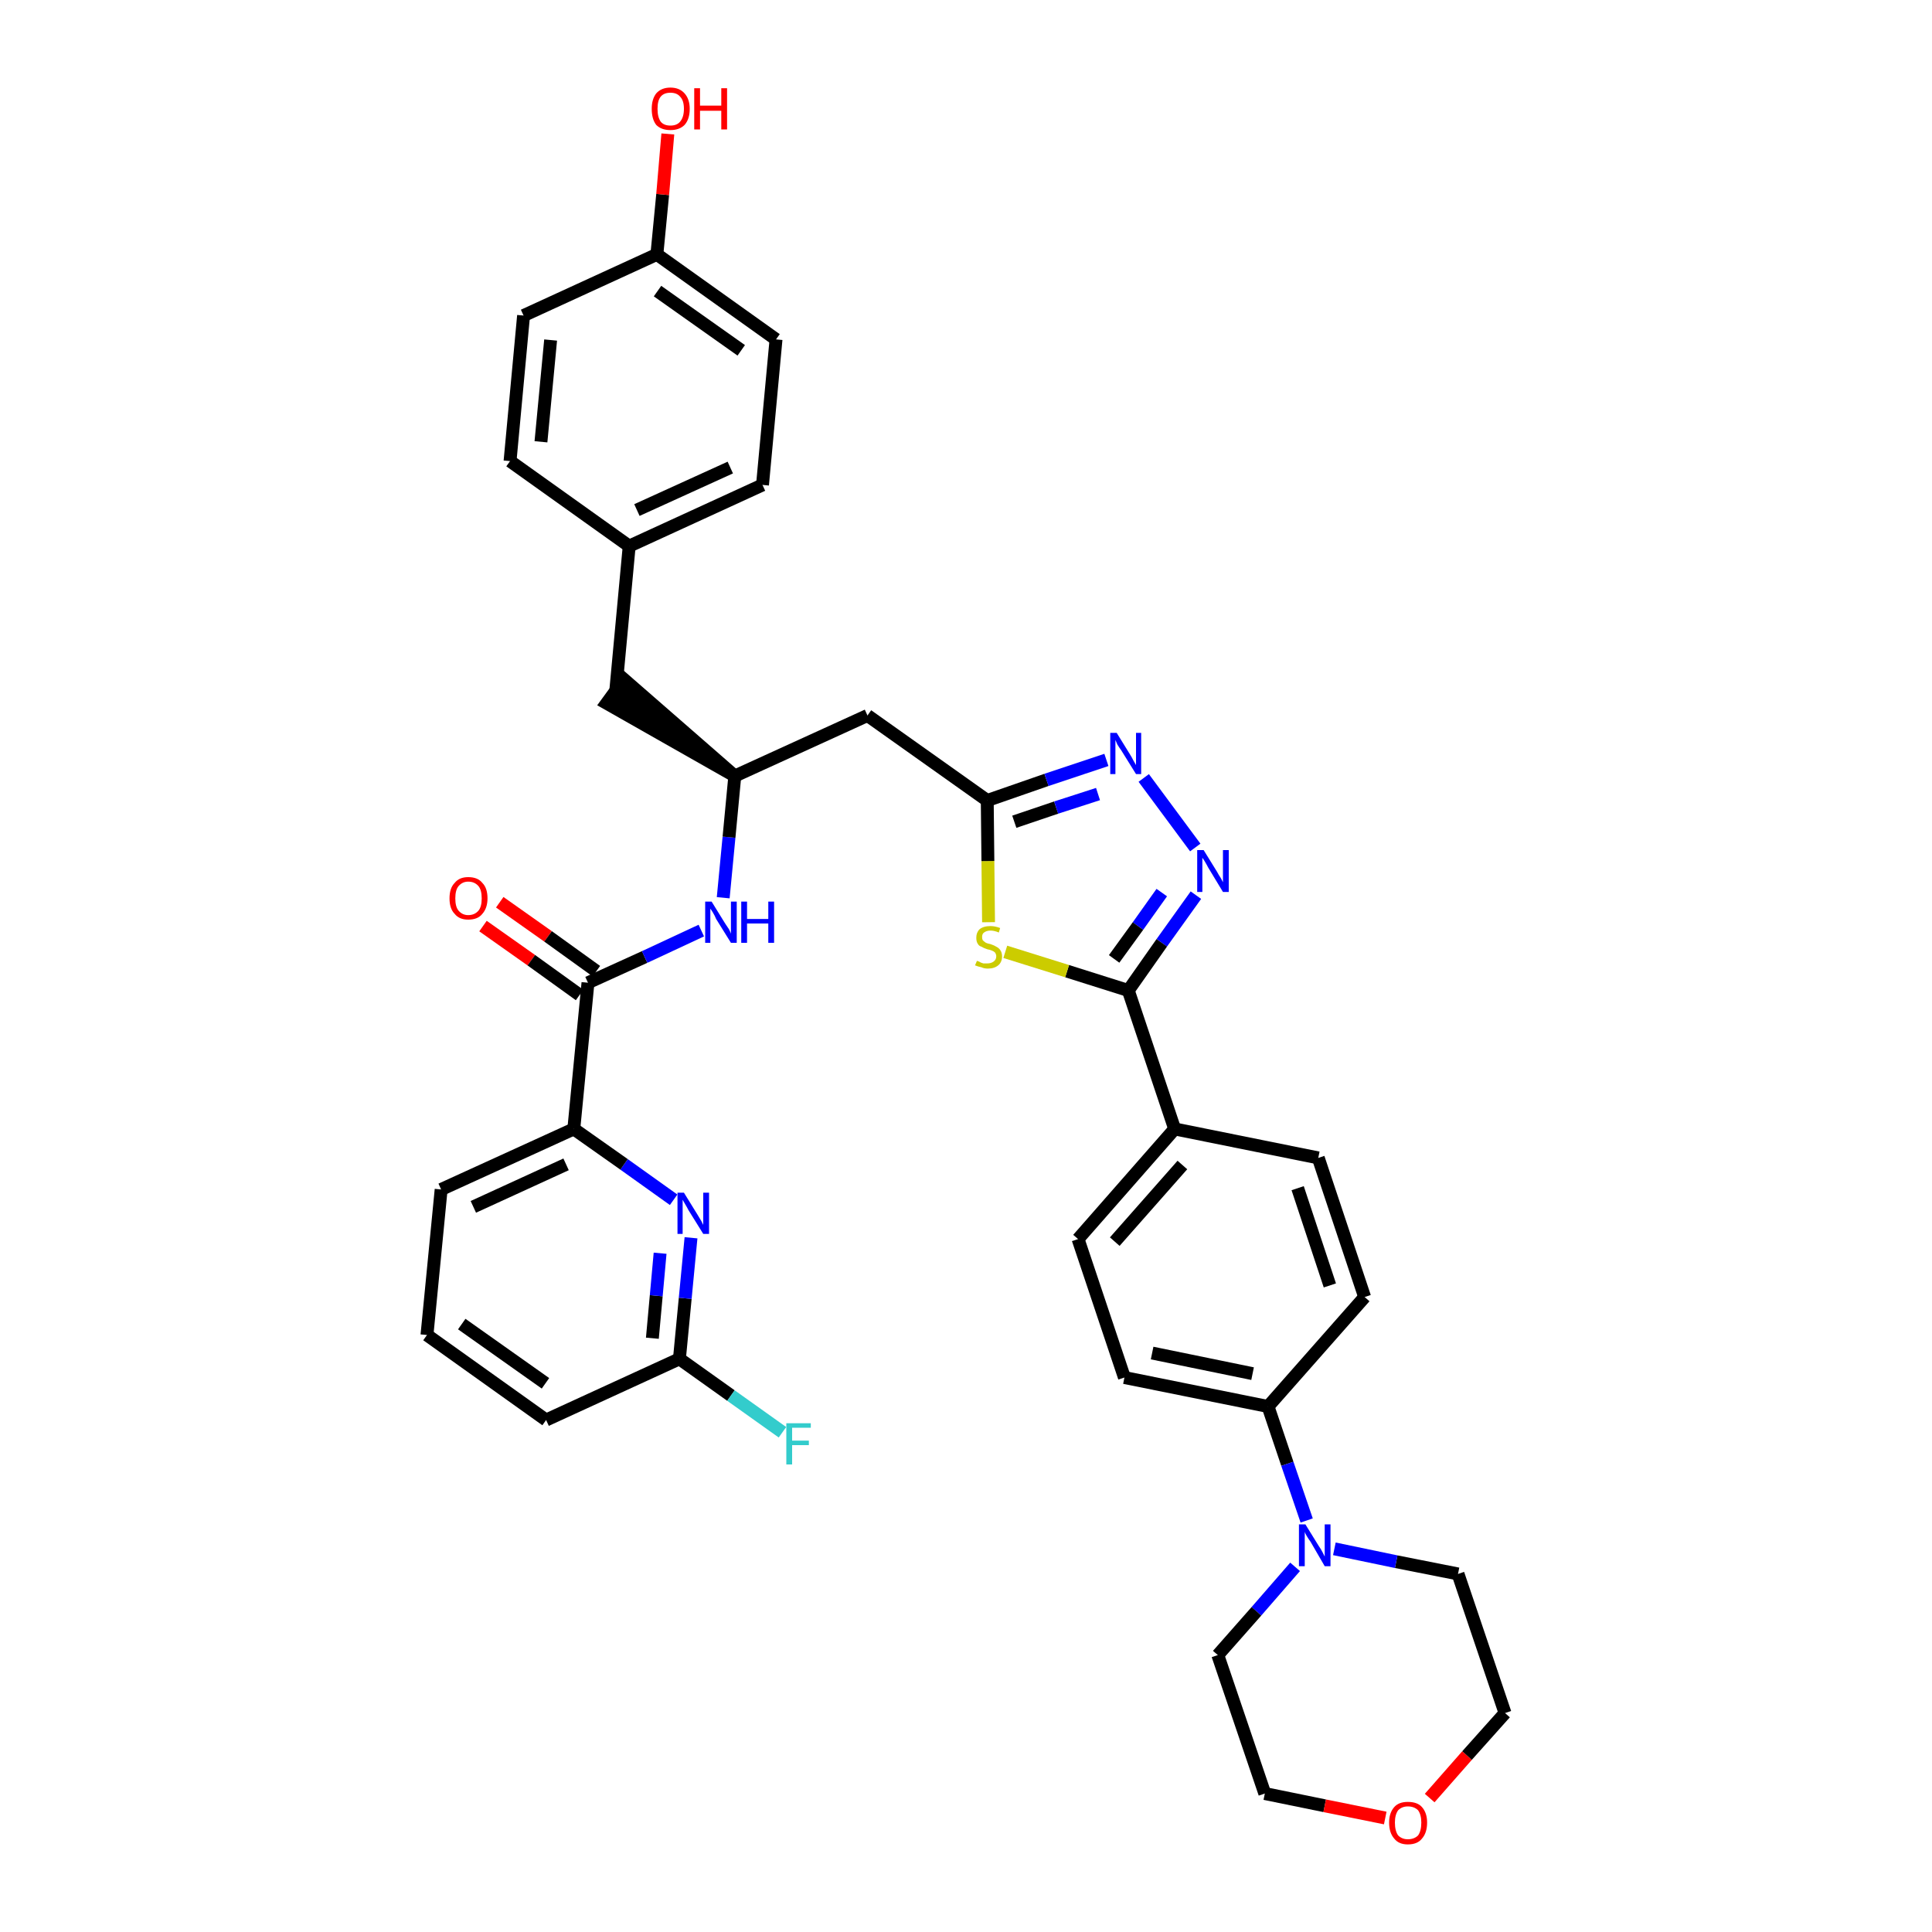 <?xml version='1.0' encoding='iso-8859-1'?>
<svg version='1.1' baseProfile='full'
              xmlns='http://www.w3.org/2000/svg'
                      xmlns:rdkit='http://www.rdkit.org/xml'
                      xmlns:xlink='http://www.w3.org/1999/xlink'
                  xml:space='preserve'
width='300px' height='300px' viewBox='0 0 300 300'>
<!-- END OF HEADER -->
<path class='bond-0 atom-0 atom-1' d='M 75.0,143.8 L 82.5,149.1' style='fill:none;fill-rule:evenodd;stroke:#FF0000;stroke-width:2.0px;stroke-linecap:butt;stroke-linejoin:miter;stroke-opacity:1' />
<path class='bond-0 atom-0 atom-1' d='M 82.5,149.1 L 90.0,154.5' style='fill:none;fill-rule:evenodd;stroke:#000000;stroke-width:2.0px;stroke-linecap:butt;stroke-linejoin:miter;stroke-opacity:1' />
<path class='bond-0 atom-0 atom-1' d='M 77.6,140.1 L 85.1,145.4' style='fill:none;fill-rule:evenodd;stroke:#FF0000;stroke-width:2.0px;stroke-linecap:butt;stroke-linejoin:miter;stroke-opacity:1' />
<path class='bond-0 atom-0 atom-1' d='M 85.1,145.4 L 92.6,150.8' style='fill:none;fill-rule:evenodd;stroke:#000000;stroke-width:2.0px;stroke-linecap:butt;stroke-linejoin:miter;stroke-opacity:1' />
<path class='bond-1 atom-1 atom-2' d='M 91.3,152.6 L 100.1,148.6' style='fill:none;fill-rule:evenodd;stroke:#000000;stroke-width:2.0px;stroke-linecap:butt;stroke-linejoin:miter;stroke-opacity:1' />
<path class='bond-1 atom-1 atom-2' d='M 100.1,148.6 L 108.9,144.5' style='fill:none;fill-rule:evenodd;stroke:#0000FF;stroke-width:2.0px;stroke-linecap:butt;stroke-linejoin:miter;stroke-opacity:1' />
<path class='bond-29 atom-1 atom-30' d='M 91.3,152.6 L 89.1,175.3' style='fill:none;fill-rule:evenodd;stroke:#000000;stroke-width:2.0px;stroke-linecap:butt;stroke-linejoin:miter;stroke-opacity:1' />
<path class='bond-2 atom-2 atom-3' d='M 112.3,139.4 L 113.2,130.0' style='fill:none;fill-rule:evenodd;stroke:#0000FF;stroke-width:2.0px;stroke-linecap:butt;stroke-linejoin:miter;stroke-opacity:1' />
<path class='bond-2 atom-2 atom-3' d='M 113.2,130.0 L 114.1,120.5' style='fill:none;fill-rule:evenodd;stroke:#000000;stroke-width:2.0px;stroke-linecap:butt;stroke-linejoin:miter;stroke-opacity:1' />
<path class='bond-3 atom-3 atom-4' d='M 114.1,120.5 L 96.9,105.5 L 94.2,109.2 Z' style='fill:#000000;fill-rule:evenodd;fill-opacity:1;stroke:#000000;stroke-width:2.0px;stroke-linecap:butt;stroke-linejoin:miter;stroke-opacity:1;' />
<path class='bond-11 atom-3 atom-12' d='M 114.1,120.5 L 134.7,111.1' style='fill:none;fill-rule:evenodd;stroke:#000000;stroke-width:2.0px;stroke-linecap:butt;stroke-linejoin:miter;stroke-opacity:1' />
<path class='bond-4 atom-4 atom-5' d='M 95.6,107.4 L 97.7,84.8' style='fill:none;fill-rule:evenodd;stroke:#000000;stroke-width:2.0px;stroke-linecap:butt;stroke-linejoin:miter;stroke-opacity:1' />
<path class='bond-5 atom-5 atom-6' d='M 97.7,84.8 L 118.4,75.3' style='fill:none;fill-rule:evenodd;stroke:#000000;stroke-width:2.0px;stroke-linecap:butt;stroke-linejoin:miter;stroke-opacity:1' />
<path class='bond-5 atom-5 atom-6' d='M 98.9,79.2 L 113.4,72.6' style='fill:none;fill-rule:evenodd;stroke:#000000;stroke-width:2.0px;stroke-linecap:butt;stroke-linejoin:miter;stroke-opacity:1' />
<path class='bond-36 atom-11 atom-5' d='M 79.2,71.6 L 97.7,84.8' style='fill:none;fill-rule:evenodd;stroke:#000000;stroke-width:2.0px;stroke-linecap:butt;stroke-linejoin:miter;stroke-opacity:1' />
<path class='bond-6 atom-6 atom-7' d='M 118.4,75.3 L 120.5,52.7' style='fill:none;fill-rule:evenodd;stroke:#000000;stroke-width:2.0px;stroke-linecap:butt;stroke-linejoin:miter;stroke-opacity:1' />
<path class='bond-7 atom-7 atom-8' d='M 120.5,52.7 L 102.0,39.5' style='fill:none;fill-rule:evenodd;stroke:#000000;stroke-width:2.0px;stroke-linecap:butt;stroke-linejoin:miter;stroke-opacity:1' />
<path class='bond-7 atom-7 atom-8' d='M 115.1,54.4 L 102.1,45.2' style='fill:none;fill-rule:evenodd;stroke:#000000;stroke-width:2.0px;stroke-linecap:butt;stroke-linejoin:miter;stroke-opacity:1' />
<path class='bond-8 atom-8 atom-9' d='M 102.0,39.5 L 102.9,30.2' style='fill:none;fill-rule:evenodd;stroke:#000000;stroke-width:2.0px;stroke-linecap:butt;stroke-linejoin:miter;stroke-opacity:1' />
<path class='bond-8 atom-8 atom-9' d='M 102.9,30.2 L 103.7,20.8' style='fill:none;fill-rule:evenodd;stroke:#FF0000;stroke-width:2.0px;stroke-linecap:butt;stroke-linejoin:miter;stroke-opacity:1' />
<path class='bond-9 atom-8 atom-10' d='M 102.0,39.5 L 81.3,49.0' style='fill:none;fill-rule:evenodd;stroke:#000000;stroke-width:2.0px;stroke-linecap:butt;stroke-linejoin:miter;stroke-opacity:1' />
<path class='bond-10 atom-10 atom-11' d='M 81.3,49.0 L 79.2,71.6' style='fill:none;fill-rule:evenodd;stroke:#000000;stroke-width:2.0px;stroke-linecap:butt;stroke-linejoin:miter;stroke-opacity:1' />
<path class='bond-10 atom-10 atom-11' d='M 85.5,52.8 L 84.0,68.6' style='fill:none;fill-rule:evenodd;stroke:#000000;stroke-width:2.0px;stroke-linecap:butt;stroke-linejoin:miter;stroke-opacity:1' />
<path class='bond-12 atom-12 atom-13' d='M 134.7,111.1 L 153.3,124.3' style='fill:none;fill-rule:evenodd;stroke:#000000;stroke-width:2.0px;stroke-linecap:butt;stroke-linejoin:miter;stroke-opacity:1' />
<path class='bond-13 atom-13 atom-14' d='M 153.3,124.3 L 162.5,121.1' style='fill:none;fill-rule:evenodd;stroke:#000000;stroke-width:2.0px;stroke-linecap:butt;stroke-linejoin:miter;stroke-opacity:1' />
<path class='bond-13 atom-13 atom-14' d='M 162.5,121.1 L 171.8,118.0' style='fill:none;fill-rule:evenodd;stroke:#0000FF;stroke-width:2.0px;stroke-linecap:butt;stroke-linejoin:miter;stroke-opacity:1' />
<path class='bond-13 atom-13 atom-14' d='M 157.5,127.6 L 164.0,125.4' style='fill:none;fill-rule:evenodd;stroke:#000000;stroke-width:2.0px;stroke-linecap:butt;stroke-linejoin:miter;stroke-opacity:1' />
<path class='bond-13 atom-13 atom-14' d='M 164.0,125.4 L 170.5,123.3' style='fill:none;fill-rule:evenodd;stroke:#0000FF;stroke-width:2.0px;stroke-linecap:butt;stroke-linejoin:miter;stroke-opacity:1' />
<path class='bond-37 atom-29 atom-13' d='M 153.5,143.2 L 153.4,133.7' style='fill:none;fill-rule:evenodd;stroke:#CCCC00;stroke-width:2.0px;stroke-linecap:butt;stroke-linejoin:miter;stroke-opacity:1' />
<path class='bond-37 atom-29 atom-13' d='M 153.4,133.7 L 153.3,124.3' style='fill:none;fill-rule:evenodd;stroke:#000000;stroke-width:2.0px;stroke-linecap:butt;stroke-linejoin:miter;stroke-opacity:1' />
<path class='bond-14 atom-14 atom-15' d='M 177.6,120.8 L 185.6,131.6' style='fill:none;fill-rule:evenodd;stroke:#0000FF;stroke-width:2.0px;stroke-linecap:butt;stroke-linejoin:miter;stroke-opacity:1' />
<path class='bond-15 atom-15 atom-16' d='M 185.7,139.0 L 180.4,146.4' style='fill:none;fill-rule:evenodd;stroke:#0000FF;stroke-width:2.0px;stroke-linecap:butt;stroke-linejoin:miter;stroke-opacity:1' />
<path class='bond-15 atom-15 atom-16' d='M 180.4,146.4 L 175.2,153.8' style='fill:none;fill-rule:evenodd;stroke:#000000;stroke-width:2.0px;stroke-linecap:butt;stroke-linejoin:miter;stroke-opacity:1' />
<path class='bond-15 atom-15 atom-16' d='M 180.4,138.6 L 176.7,143.8' style='fill:none;fill-rule:evenodd;stroke:#0000FF;stroke-width:2.0px;stroke-linecap:butt;stroke-linejoin:miter;stroke-opacity:1' />
<path class='bond-15 atom-15 atom-16' d='M 176.7,143.8 L 173.0,148.9' style='fill:none;fill-rule:evenodd;stroke:#000000;stroke-width:2.0px;stroke-linecap:butt;stroke-linejoin:miter;stroke-opacity:1' />
<path class='bond-16 atom-16 atom-17' d='M 175.2,153.8 L 182.4,175.3' style='fill:none;fill-rule:evenodd;stroke:#000000;stroke-width:2.0px;stroke-linecap:butt;stroke-linejoin:miter;stroke-opacity:1' />
<path class='bond-28 atom-16 atom-29' d='M 175.2,153.8 L 165.7,150.8' style='fill:none;fill-rule:evenodd;stroke:#000000;stroke-width:2.0px;stroke-linecap:butt;stroke-linejoin:miter;stroke-opacity:1' />
<path class='bond-28 atom-16 atom-29' d='M 165.7,150.8 L 156.1,147.8' style='fill:none;fill-rule:evenodd;stroke:#CCCC00;stroke-width:2.0px;stroke-linecap:butt;stroke-linejoin:miter;stroke-opacity:1' />
<path class='bond-17 atom-17 atom-18' d='M 182.4,175.3 L 167.4,192.4' style='fill:none;fill-rule:evenodd;stroke:#000000;stroke-width:2.0px;stroke-linecap:butt;stroke-linejoin:miter;stroke-opacity:1' />
<path class='bond-17 atom-17 atom-18' d='M 183.6,180.9 L 173.1,192.8' style='fill:none;fill-rule:evenodd;stroke:#000000;stroke-width:2.0px;stroke-linecap:butt;stroke-linejoin:miter;stroke-opacity:1' />
<path class='bond-39 atom-28 atom-17' d='M 204.7,179.8 L 182.4,175.3' style='fill:none;fill-rule:evenodd;stroke:#000000;stroke-width:2.0px;stroke-linecap:butt;stroke-linejoin:miter;stroke-opacity:1' />
<path class='bond-18 atom-18 atom-19' d='M 167.4,192.4 L 174.6,213.9' style='fill:none;fill-rule:evenodd;stroke:#000000;stroke-width:2.0px;stroke-linecap:butt;stroke-linejoin:miter;stroke-opacity:1' />
<path class='bond-19 atom-19 atom-20' d='M 174.6,213.9 L 196.9,218.4' style='fill:none;fill-rule:evenodd;stroke:#000000;stroke-width:2.0px;stroke-linecap:butt;stroke-linejoin:miter;stroke-opacity:1' />
<path class='bond-19 atom-19 atom-20' d='M 178.9,210.1 L 194.5,213.3' style='fill:none;fill-rule:evenodd;stroke:#000000;stroke-width:2.0px;stroke-linecap:butt;stroke-linejoin:miter;stroke-opacity:1' />
<path class='bond-20 atom-20 atom-21' d='M 196.9,218.4 L 199.9,227.3' style='fill:none;fill-rule:evenodd;stroke:#000000;stroke-width:2.0px;stroke-linecap:butt;stroke-linejoin:miter;stroke-opacity:1' />
<path class='bond-20 atom-20 atom-21' d='M 199.9,227.3 L 202.9,236.1' style='fill:none;fill-rule:evenodd;stroke:#0000FF;stroke-width:2.0px;stroke-linecap:butt;stroke-linejoin:miter;stroke-opacity:1' />
<path class='bond-26 atom-20 atom-27' d='M 196.9,218.4 L 211.9,201.4' style='fill:none;fill-rule:evenodd;stroke:#000000;stroke-width:2.0px;stroke-linecap:butt;stroke-linejoin:miter;stroke-opacity:1' />
<path class='bond-21 atom-21 atom-22' d='M 201.1,243.3 L 195.1,250.2' style='fill:none;fill-rule:evenodd;stroke:#0000FF;stroke-width:2.0px;stroke-linecap:butt;stroke-linejoin:miter;stroke-opacity:1' />
<path class='bond-21 atom-21 atom-22' d='M 195.1,250.2 L 189.1,257.0' style='fill:none;fill-rule:evenodd;stroke:#000000;stroke-width:2.0px;stroke-linecap:butt;stroke-linejoin:miter;stroke-opacity:1' />
<path class='bond-40 atom-26 atom-21' d='M 226.4,244.4 L 216.8,242.5' style='fill:none;fill-rule:evenodd;stroke:#000000;stroke-width:2.0px;stroke-linecap:butt;stroke-linejoin:miter;stroke-opacity:1' />
<path class='bond-40 atom-26 atom-21' d='M 216.8,242.5 L 207.2,240.5' style='fill:none;fill-rule:evenodd;stroke:#0000FF;stroke-width:2.0px;stroke-linecap:butt;stroke-linejoin:miter;stroke-opacity:1' />
<path class='bond-22 atom-22 atom-23' d='M 189.1,257.0 L 196.4,278.5' style='fill:none;fill-rule:evenodd;stroke:#000000;stroke-width:2.0px;stroke-linecap:butt;stroke-linejoin:miter;stroke-opacity:1' />
<path class='bond-23 atom-23 atom-24' d='M 196.4,278.5 L 205.7,280.4' style='fill:none;fill-rule:evenodd;stroke:#000000;stroke-width:2.0px;stroke-linecap:butt;stroke-linejoin:miter;stroke-opacity:1' />
<path class='bond-23 atom-23 atom-24' d='M 205.7,280.4 L 215.1,282.3' style='fill:none;fill-rule:evenodd;stroke:#FF0000;stroke-width:2.0px;stroke-linecap:butt;stroke-linejoin:miter;stroke-opacity:1' />
<path class='bond-24 atom-24 atom-25' d='M 222.0,279.2 L 227.8,272.6' style='fill:none;fill-rule:evenodd;stroke:#FF0000;stroke-width:2.0px;stroke-linecap:butt;stroke-linejoin:miter;stroke-opacity:1' />
<path class='bond-24 atom-24 atom-25' d='M 227.8,272.6 L 233.7,266.0' style='fill:none;fill-rule:evenodd;stroke:#000000;stroke-width:2.0px;stroke-linecap:butt;stroke-linejoin:miter;stroke-opacity:1' />
<path class='bond-25 atom-25 atom-26' d='M 233.7,266.0 L 226.4,244.4' style='fill:none;fill-rule:evenodd;stroke:#000000;stroke-width:2.0px;stroke-linecap:butt;stroke-linejoin:miter;stroke-opacity:1' />
<path class='bond-27 atom-27 atom-28' d='M 211.9,201.4 L 204.7,179.8' style='fill:none;fill-rule:evenodd;stroke:#000000;stroke-width:2.0px;stroke-linecap:butt;stroke-linejoin:miter;stroke-opacity:1' />
<path class='bond-27 atom-27 atom-28' d='M 206.5,199.6 L 201.5,184.5' style='fill:none;fill-rule:evenodd;stroke:#000000;stroke-width:2.0px;stroke-linecap:butt;stroke-linejoin:miter;stroke-opacity:1' />
<path class='bond-30 atom-30 atom-31' d='M 89.1,175.3 L 68.5,184.7' style='fill:none;fill-rule:evenodd;stroke:#000000;stroke-width:2.0px;stroke-linecap:butt;stroke-linejoin:miter;stroke-opacity:1' />
<path class='bond-30 atom-30 atom-31' d='M 87.9,180.8 L 73.5,187.4' style='fill:none;fill-rule:evenodd;stroke:#000000;stroke-width:2.0px;stroke-linecap:butt;stroke-linejoin:miter;stroke-opacity:1' />
<path class='bond-38 atom-36 atom-30' d='M 104.6,186.3 L 96.9,180.8' style='fill:none;fill-rule:evenodd;stroke:#0000FF;stroke-width:2.0px;stroke-linecap:butt;stroke-linejoin:miter;stroke-opacity:1' />
<path class='bond-38 atom-36 atom-30' d='M 96.9,180.8 L 89.1,175.3' style='fill:none;fill-rule:evenodd;stroke:#000000;stroke-width:2.0px;stroke-linecap:butt;stroke-linejoin:miter;stroke-opacity:1' />
<path class='bond-31 atom-31 atom-32' d='M 68.5,184.7 L 66.3,207.3' style='fill:none;fill-rule:evenodd;stroke:#000000;stroke-width:2.0px;stroke-linecap:butt;stroke-linejoin:miter;stroke-opacity:1' />
<path class='bond-32 atom-32 atom-33' d='M 66.3,207.3 L 84.8,220.5' style='fill:none;fill-rule:evenodd;stroke:#000000;stroke-width:2.0px;stroke-linecap:butt;stroke-linejoin:miter;stroke-opacity:1' />
<path class='bond-32 atom-32 atom-33' d='M 71.7,205.6 L 84.7,214.8' style='fill:none;fill-rule:evenodd;stroke:#000000;stroke-width:2.0px;stroke-linecap:butt;stroke-linejoin:miter;stroke-opacity:1' />
<path class='bond-33 atom-33 atom-34' d='M 84.8,220.5 L 105.5,211.0' style='fill:none;fill-rule:evenodd;stroke:#000000;stroke-width:2.0px;stroke-linecap:butt;stroke-linejoin:miter;stroke-opacity:1' />
<path class='bond-34 atom-34 atom-35' d='M 105.5,211.0 L 113.5,216.7' style='fill:none;fill-rule:evenodd;stroke:#000000;stroke-width:2.0px;stroke-linecap:butt;stroke-linejoin:miter;stroke-opacity:1' />
<path class='bond-34 atom-34 atom-35' d='M 113.5,216.7 L 121.5,222.4' style='fill:none;fill-rule:evenodd;stroke:#33CCCC;stroke-width:2.0px;stroke-linecap:butt;stroke-linejoin:miter;stroke-opacity:1' />
<path class='bond-35 atom-34 atom-36' d='M 105.5,211.0 L 106.4,201.6' style='fill:none;fill-rule:evenodd;stroke:#000000;stroke-width:2.0px;stroke-linecap:butt;stroke-linejoin:miter;stroke-opacity:1' />
<path class='bond-35 atom-34 atom-36' d='M 106.4,201.6 L 107.3,192.2' style='fill:none;fill-rule:evenodd;stroke:#0000FF;stroke-width:2.0px;stroke-linecap:butt;stroke-linejoin:miter;stroke-opacity:1' />
<path class='bond-35 atom-34 atom-36' d='M 101.3,207.8 L 101.9,201.2' style='fill:none;fill-rule:evenodd;stroke:#000000;stroke-width:2.0px;stroke-linecap:butt;stroke-linejoin:miter;stroke-opacity:1' />
<path class='bond-35 atom-34 atom-36' d='M 101.9,201.2 L 102.5,194.6' style='fill:none;fill-rule:evenodd;stroke:#0000FF;stroke-width:2.0px;stroke-linecap:butt;stroke-linejoin:miter;stroke-opacity:1' />
<path  class='atom-0' d='M 69.8 139.5
Q 69.8 137.9, 70.6 137.1
Q 71.3 136.2, 72.7 136.2
Q 74.2 136.2, 74.9 137.1
Q 75.7 137.9, 75.7 139.5
Q 75.7 141.0, 74.9 141.9
Q 74.2 142.8, 72.7 142.8
Q 71.3 142.8, 70.6 141.9
Q 69.8 141.1, 69.8 139.5
M 72.7 142.1
Q 73.7 142.1, 74.3 141.4
Q 74.8 140.8, 74.8 139.5
Q 74.8 138.2, 74.3 137.6
Q 73.7 136.9, 72.7 136.9
Q 71.8 136.9, 71.2 137.6
Q 70.7 138.2, 70.7 139.5
Q 70.7 140.8, 71.2 141.4
Q 71.8 142.1, 72.7 142.1
' fill='#FF0000'/>
<path  class='atom-2' d='M 110.5 140.0
L 112.6 143.4
Q 112.8 143.7, 113.2 144.3
Q 113.5 144.9, 113.5 145.0
L 113.5 140.0
L 114.4 140.0
L 114.4 146.4
L 113.5 146.4
L 111.2 142.7
Q 111.0 142.2, 110.7 141.7
Q 110.4 141.2, 110.3 141.1
L 110.3 146.4
L 109.5 146.4
L 109.5 140.0
L 110.5 140.0
' fill='#0000FF'/>
<path  class='atom-2' d='M 115.1 140.0
L 116.0 140.0
L 116.0 142.7
L 119.3 142.7
L 119.3 140.0
L 120.2 140.0
L 120.2 146.4
L 119.3 146.4
L 119.3 143.4
L 116.0 143.4
L 116.0 146.4
L 115.1 146.4
L 115.1 140.0
' fill='#0000FF'/>
<path  class='atom-9' d='M 101.2 16.9
Q 101.2 15.4, 101.9 14.5
Q 102.7 13.6, 104.1 13.6
Q 105.5 13.6, 106.3 14.5
Q 107.1 15.4, 107.1 16.9
Q 107.1 18.5, 106.3 19.4
Q 105.5 20.2, 104.1 20.2
Q 102.7 20.2, 101.9 19.4
Q 101.2 18.5, 101.2 16.9
M 104.1 19.5
Q 105.1 19.5, 105.6 18.9
Q 106.2 18.2, 106.2 16.9
Q 106.2 15.6, 105.6 15.0
Q 105.1 14.4, 104.1 14.4
Q 103.1 14.4, 102.6 15.0
Q 102.1 15.6, 102.1 16.9
Q 102.1 18.2, 102.6 18.9
Q 103.1 19.5, 104.1 19.5
' fill='#FF0000'/>
<path  class='atom-9' d='M 107.8 13.7
L 108.7 13.7
L 108.7 16.4
L 112.0 16.4
L 112.0 13.7
L 112.9 13.7
L 112.9 20.1
L 112.0 20.1
L 112.0 17.2
L 108.7 17.2
L 108.7 20.1
L 107.8 20.1
L 107.8 13.7
' fill='#FF0000'/>
<path  class='atom-14' d='M 173.4 113.8
L 175.5 117.2
Q 175.7 117.5, 176.0 118.1
Q 176.4 118.8, 176.4 118.8
L 176.4 113.8
L 177.2 113.8
L 177.2 120.2
L 176.4 120.2
L 174.1 116.5
Q 173.8 116.1, 173.5 115.6
Q 173.3 115.1, 173.2 114.9
L 173.2 120.2
L 172.4 120.2
L 172.4 113.8
L 173.4 113.8
' fill='#0000FF'/>
<path  class='atom-15' d='M 186.9 132.0
L 189.0 135.4
Q 189.2 135.8, 189.6 136.4
Q 189.9 137.0, 189.9 137.0
L 189.9 132.0
L 190.8 132.0
L 190.8 138.5
L 189.9 138.5
L 187.6 134.7
Q 187.4 134.3, 187.1 133.8
Q 186.8 133.3, 186.7 133.2
L 186.7 138.5
L 185.9 138.5
L 185.9 132.0
L 186.9 132.0
' fill='#0000FF'/>
<path  class='atom-21' d='M 202.7 236.7
L 204.8 240.1
Q 205.1 240.5, 205.4 241.1
Q 205.7 241.7, 205.7 241.7
L 205.7 236.7
L 206.6 236.7
L 206.6 243.2
L 205.7 243.2
L 203.5 239.4
Q 203.2 239.0, 202.9 238.5
Q 202.6 238.0, 202.6 237.8
L 202.6 243.2
L 201.7 243.2
L 201.7 236.7
L 202.7 236.7
' fill='#0000FF'/>
<path  class='atom-24' d='M 215.7 283.0
Q 215.7 281.5, 216.5 280.6
Q 217.2 279.8, 218.6 279.8
Q 220.1 279.8, 220.8 280.6
Q 221.6 281.5, 221.6 283.0
Q 221.6 284.6, 220.8 285.5
Q 220.1 286.4, 218.6 286.4
Q 217.2 286.4, 216.5 285.5
Q 215.7 284.6, 215.7 283.0
M 218.6 285.6
Q 219.6 285.6, 220.2 285.0
Q 220.7 284.3, 220.7 283.0
Q 220.7 281.8, 220.2 281.1
Q 219.6 280.5, 218.6 280.5
Q 217.7 280.5, 217.1 281.1
Q 216.6 281.8, 216.6 283.0
Q 216.6 284.3, 217.1 285.0
Q 217.7 285.6, 218.6 285.6
' fill='#FF0000'/>
<path  class='atom-29' d='M 151.7 149.2
Q 151.7 149.2, 152.0 149.3
Q 152.3 149.5, 152.7 149.6
Q 153.0 149.6, 153.3 149.6
Q 153.9 149.6, 154.3 149.3
Q 154.7 149.0, 154.7 148.5
Q 154.7 148.2, 154.5 147.9
Q 154.3 147.7, 154.0 147.6
Q 153.8 147.5, 153.3 147.4
Q 152.7 147.2, 152.4 147.0
Q 152.0 146.9, 151.8 146.5
Q 151.6 146.2, 151.6 145.6
Q 151.6 144.8, 152.1 144.3
Q 152.7 143.8, 153.8 143.8
Q 154.5 143.8, 155.3 144.1
L 155.1 144.8
Q 154.4 144.5, 153.8 144.5
Q 153.2 144.5, 152.8 144.8
Q 152.5 145.0, 152.5 145.5
Q 152.5 145.8, 152.6 146.0
Q 152.8 146.2, 153.1 146.4
Q 153.3 146.5, 153.8 146.6
Q 154.4 146.8, 154.7 147.0
Q 155.1 147.2, 155.3 147.5
Q 155.6 147.9, 155.6 148.5
Q 155.6 149.4, 155.0 149.9
Q 154.4 150.4, 153.4 150.4
Q 152.8 150.4, 152.4 150.2
Q 151.9 150.1, 151.4 149.9
L 151.7 149.2
' fill='#CCCC00'/>
<path  class='atom-35' d='M 122.1 221.0
L 125.9 221.0
L 125.9 221.7
L 123.0 221.7
L 123.0 223.7
L 125.6 223.7
L 125.6 224.4
L 123.0 224.4
L 123.0 227.4
L 122.1 227.4
L 122.1 221.0
' fill='#33CCCC'/>
<path  class='atom-36' d='M 106.2 185.2
L 108.3 188.6
Q 108.5 188.9, 108.9 189.6
Q 109.2 190.2, 109.2 190.2
L 109.2 185.2
L 110.1 185.2
L 110.1 191.6
L 109.2 191.6
L 106.9 187.9
Q 106.7 187.5, 106.4 187.0
Q 106.1 186.5, 106.0 186.3
L 106.0 191.6
L 105.2 191.6
L 105.2 185.2
L 106.2 185.2
' fill='#0000FF'/>
</svg>
